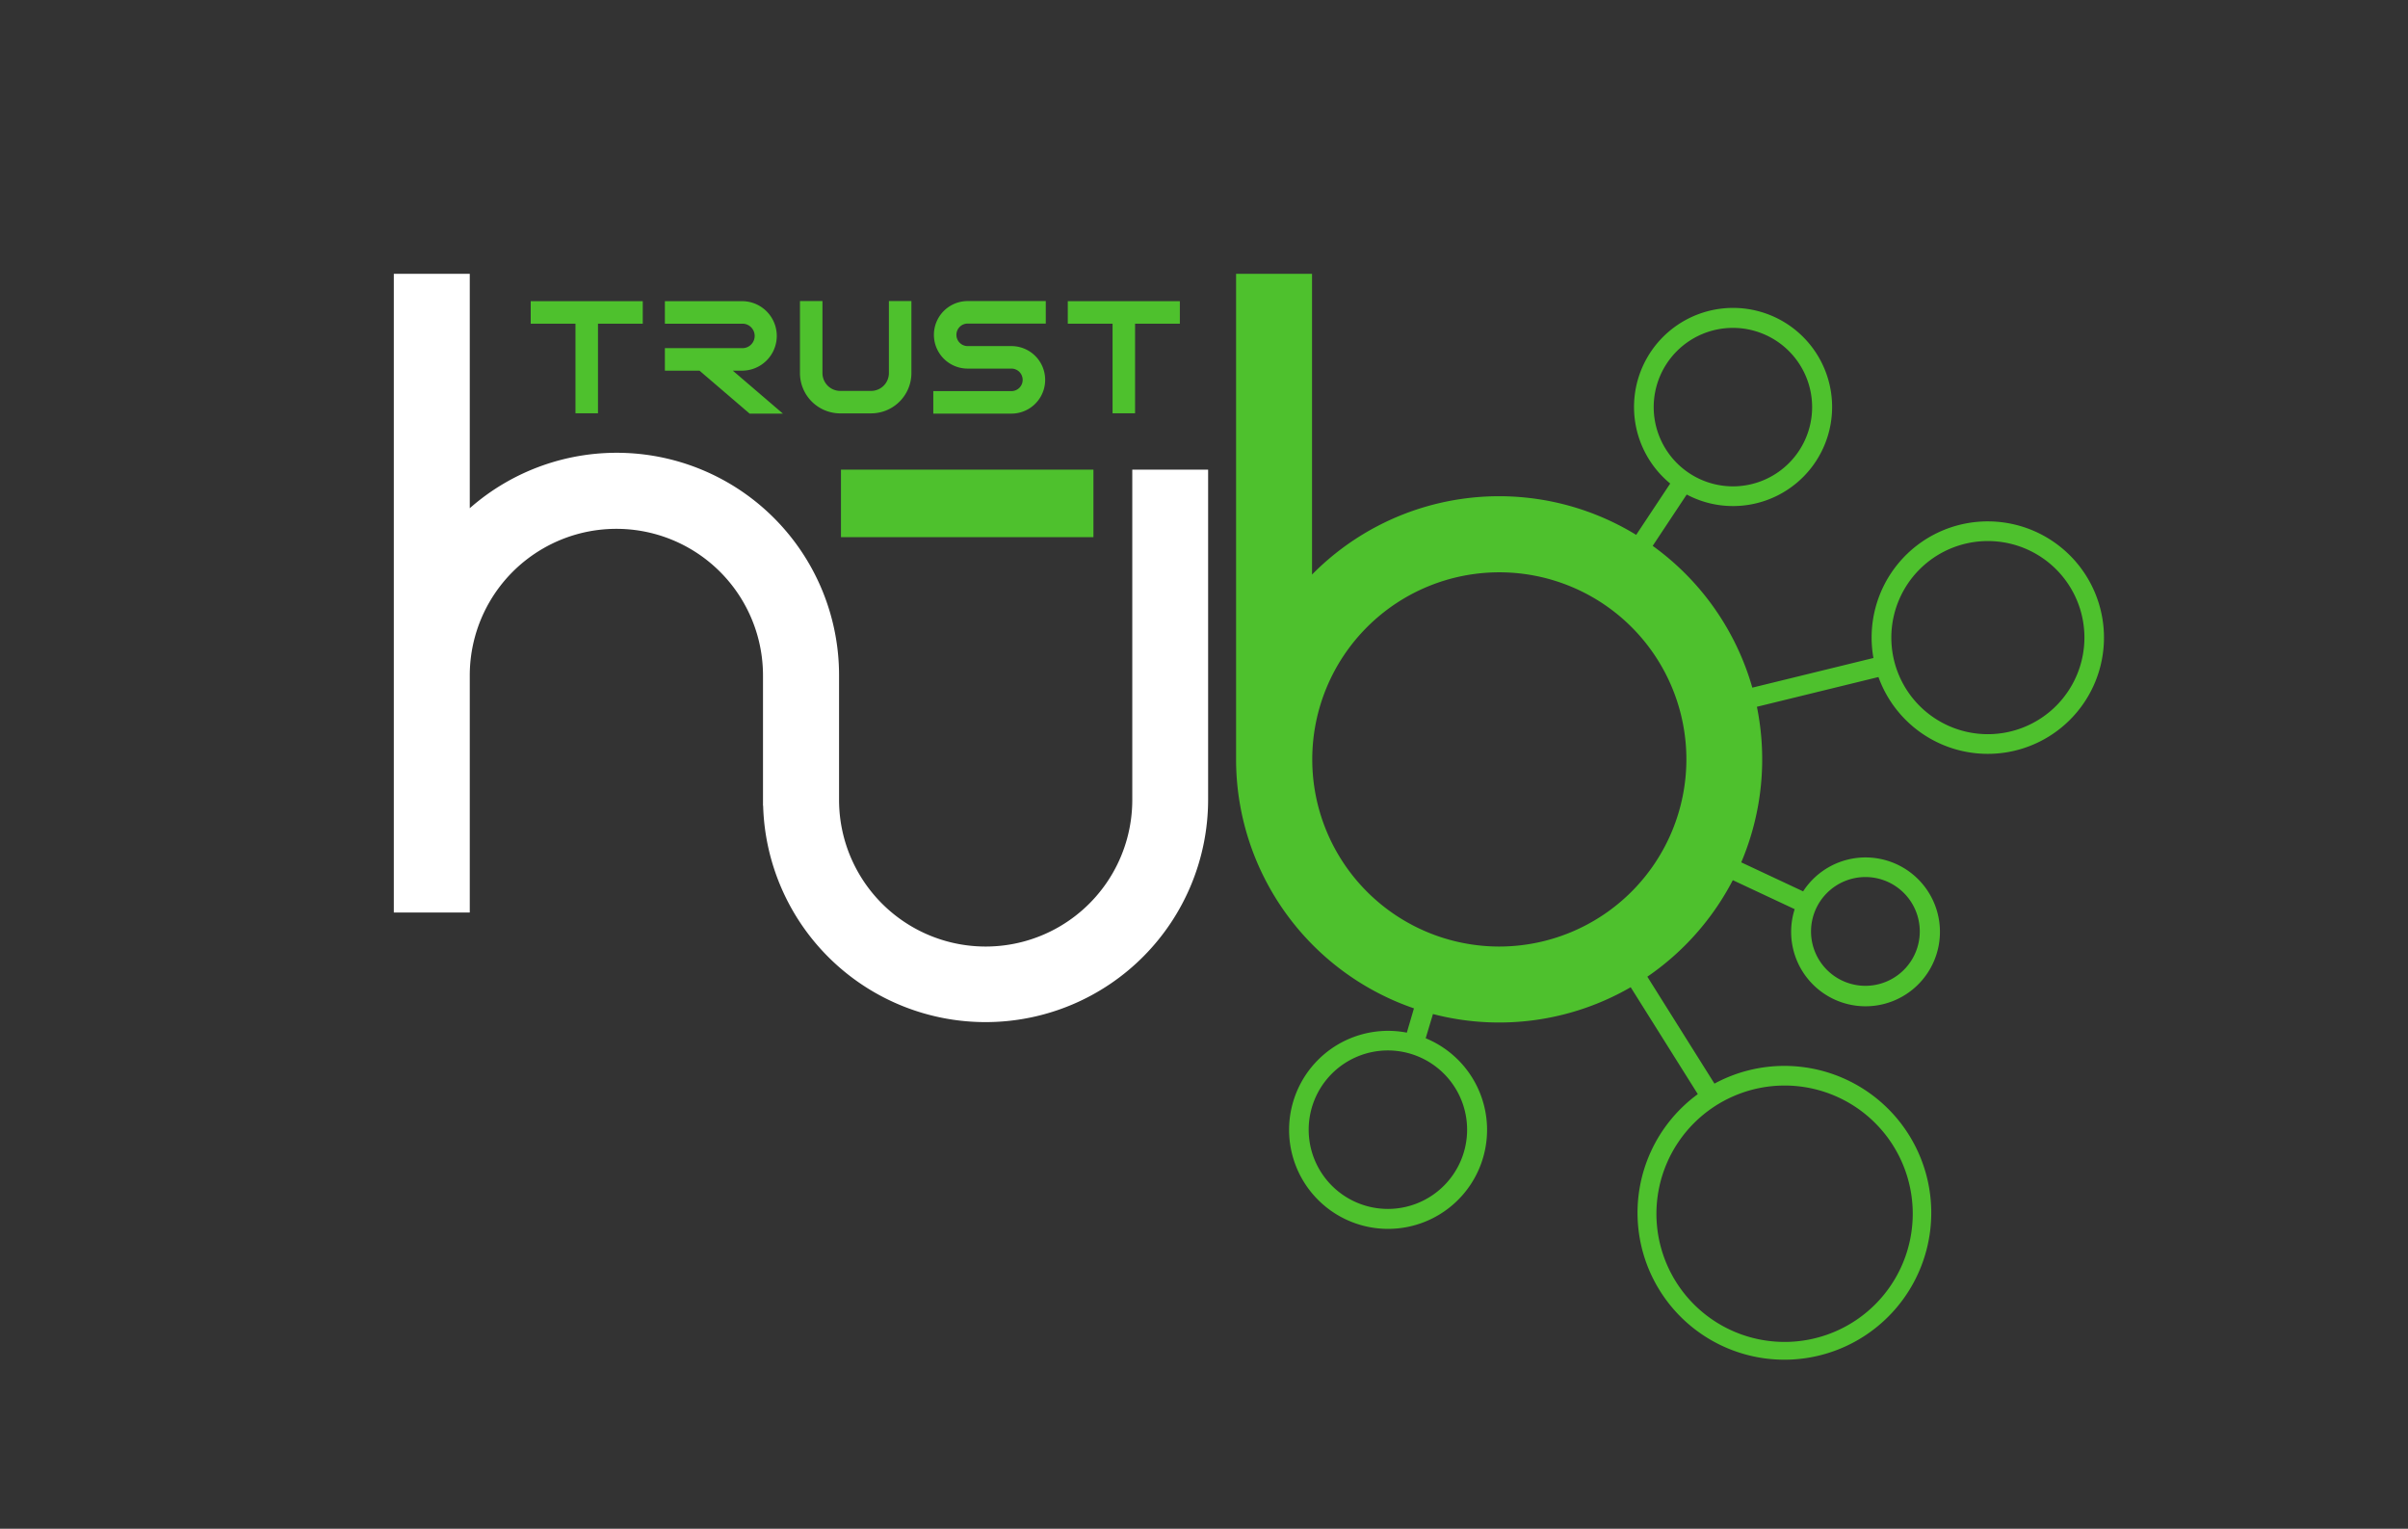 <svg id="Capa_1" data-name="Capa 1" xmlns="http://www.w3.org/2000/svg" viewBox="0 0 856.03 543.31"><rect x="0" y="0" width="856.03" height="543.31" fill="#333333" stroke="none"/><defs><style>.cls-1{fill:#fff;}.cls-2{fill:#4ec12d;}</style></defs><title>LOGO TRUST_blanco y verde</title><path class="cls-1" d="M402.52,166.91V284.28a52.12,52.12,0,0,1-104.24,0V240.07A79.06,79.06,0,0,0,167,180.62V97.32H140v227h27V240.07a52.12,52.12,0,1,1,104.24,0v46.25h.05a79.11,79.11,0,0,0,158.19-2V166.91Z"/><rect class="cls-2" x="298.96" y="166.91" width="89.75" height="24"/><polygon class="cls-2" points="188.67 115.04 204.58 115.04 204.58 146.88 212.58 146.88 212.58 115.04 228.5 115.04 228.5 107.04 188.67 107.04 188.67 115.04"/><polygon class="cls-2" points="419.43 107.04 379.59 107.04 379.59 115.04 395.51 115.04 395.51 146.88 403.51 146.88 403.51 115.04 419.43 115.04 419.43 107.04"/><path class="cls-2" d="M264.14,131.73a12.35,12.35,0,0,0,0-24.69H236.36v8h27.78a4.35,4.35,0,0,1,0,8.69H236.36v8h12.3L266.48,147h11.84L260.5,131.73Z"/><path class="cls-2" d="M359.55,123H344a4,4,0,1,1,0-8h27.77v-8H344a12,12,0,1,0,0,24h15.55a4,4,0,1,1,0,8H331.78v8h27.77a12,12,0,1,0,0-24Z"/><path class="cls-2" d="M316,132.59a6.34,6.34,0,0,1-6.34,6.34H298.72a6.34,6.34,0,0,1-6.34-6.34V107h-8V132.7h0a14.34,14.34,0,0,0,13.95,14.21v0h11.33A14.34,14.34,0,0,0,324,132.7h0V107h-8Z"/><path class="cls-2" d="M706.65,185.3A41.26,41.26,0,0,0,666,233.85l-43.06,10.54A93.86,93.86,0,0,0,587.52,194l12.1-18.25A34.86,34.86,0,0,0,616,179.85a35.21,35.21,0,1,0-22.25-8l-12.1,18.24a93.34,93.34,0,0,0-115.23,14.11V97.32h-27V270.83h0a93.66,93.66,0,0,0,63.23,87.54L500.12,367a35.19,35.19,0,1,0,6.7,2l2.59-8.61a93.46,93.46,0,0,0,70.29-9.53l23.86,38a52.21,52.21,0,1,0,5.92-3.74l-23.86-38A94.24,94.24,0,0,0,616,312.81l22,10.31a26.45,26.45,0,1,0,3-6.33l-22-10.31a93.7,93.7,0,0,0,5.57-55.29l43.21-10.57a41.31,41.31,0,1,0,38.86-55.32ZM587.88,144.69A28.16,28.16,0,1,1,616,172.85,28.19,28.19,0,0,1,587.88,144.69ZM634.41,385.8a45.56,45.56,0,1,1-45.56,45.55A45.6,45.6,0,0,1,634.41,385.8ZM521.55,401.49a28.16,28.16,0,1,1-28.15-28.16A28.18,28.18,0,0,1,521.55,401.49ZM533,336.4a66.5,66.5,0,1,1,66.5-66.5A66.58,66.58,0,0,1,533,336.4Zm130.18-24.7A19.33,19.33,0,1,1,643.81,331,19.35,19.35,0,0,1,663.14,311.7Zm43.51-50.77A34.32,34.32,0,1,1,741,226.61,34.35,34.35,0,0,1,706.65,260.93Z"/></svg>
